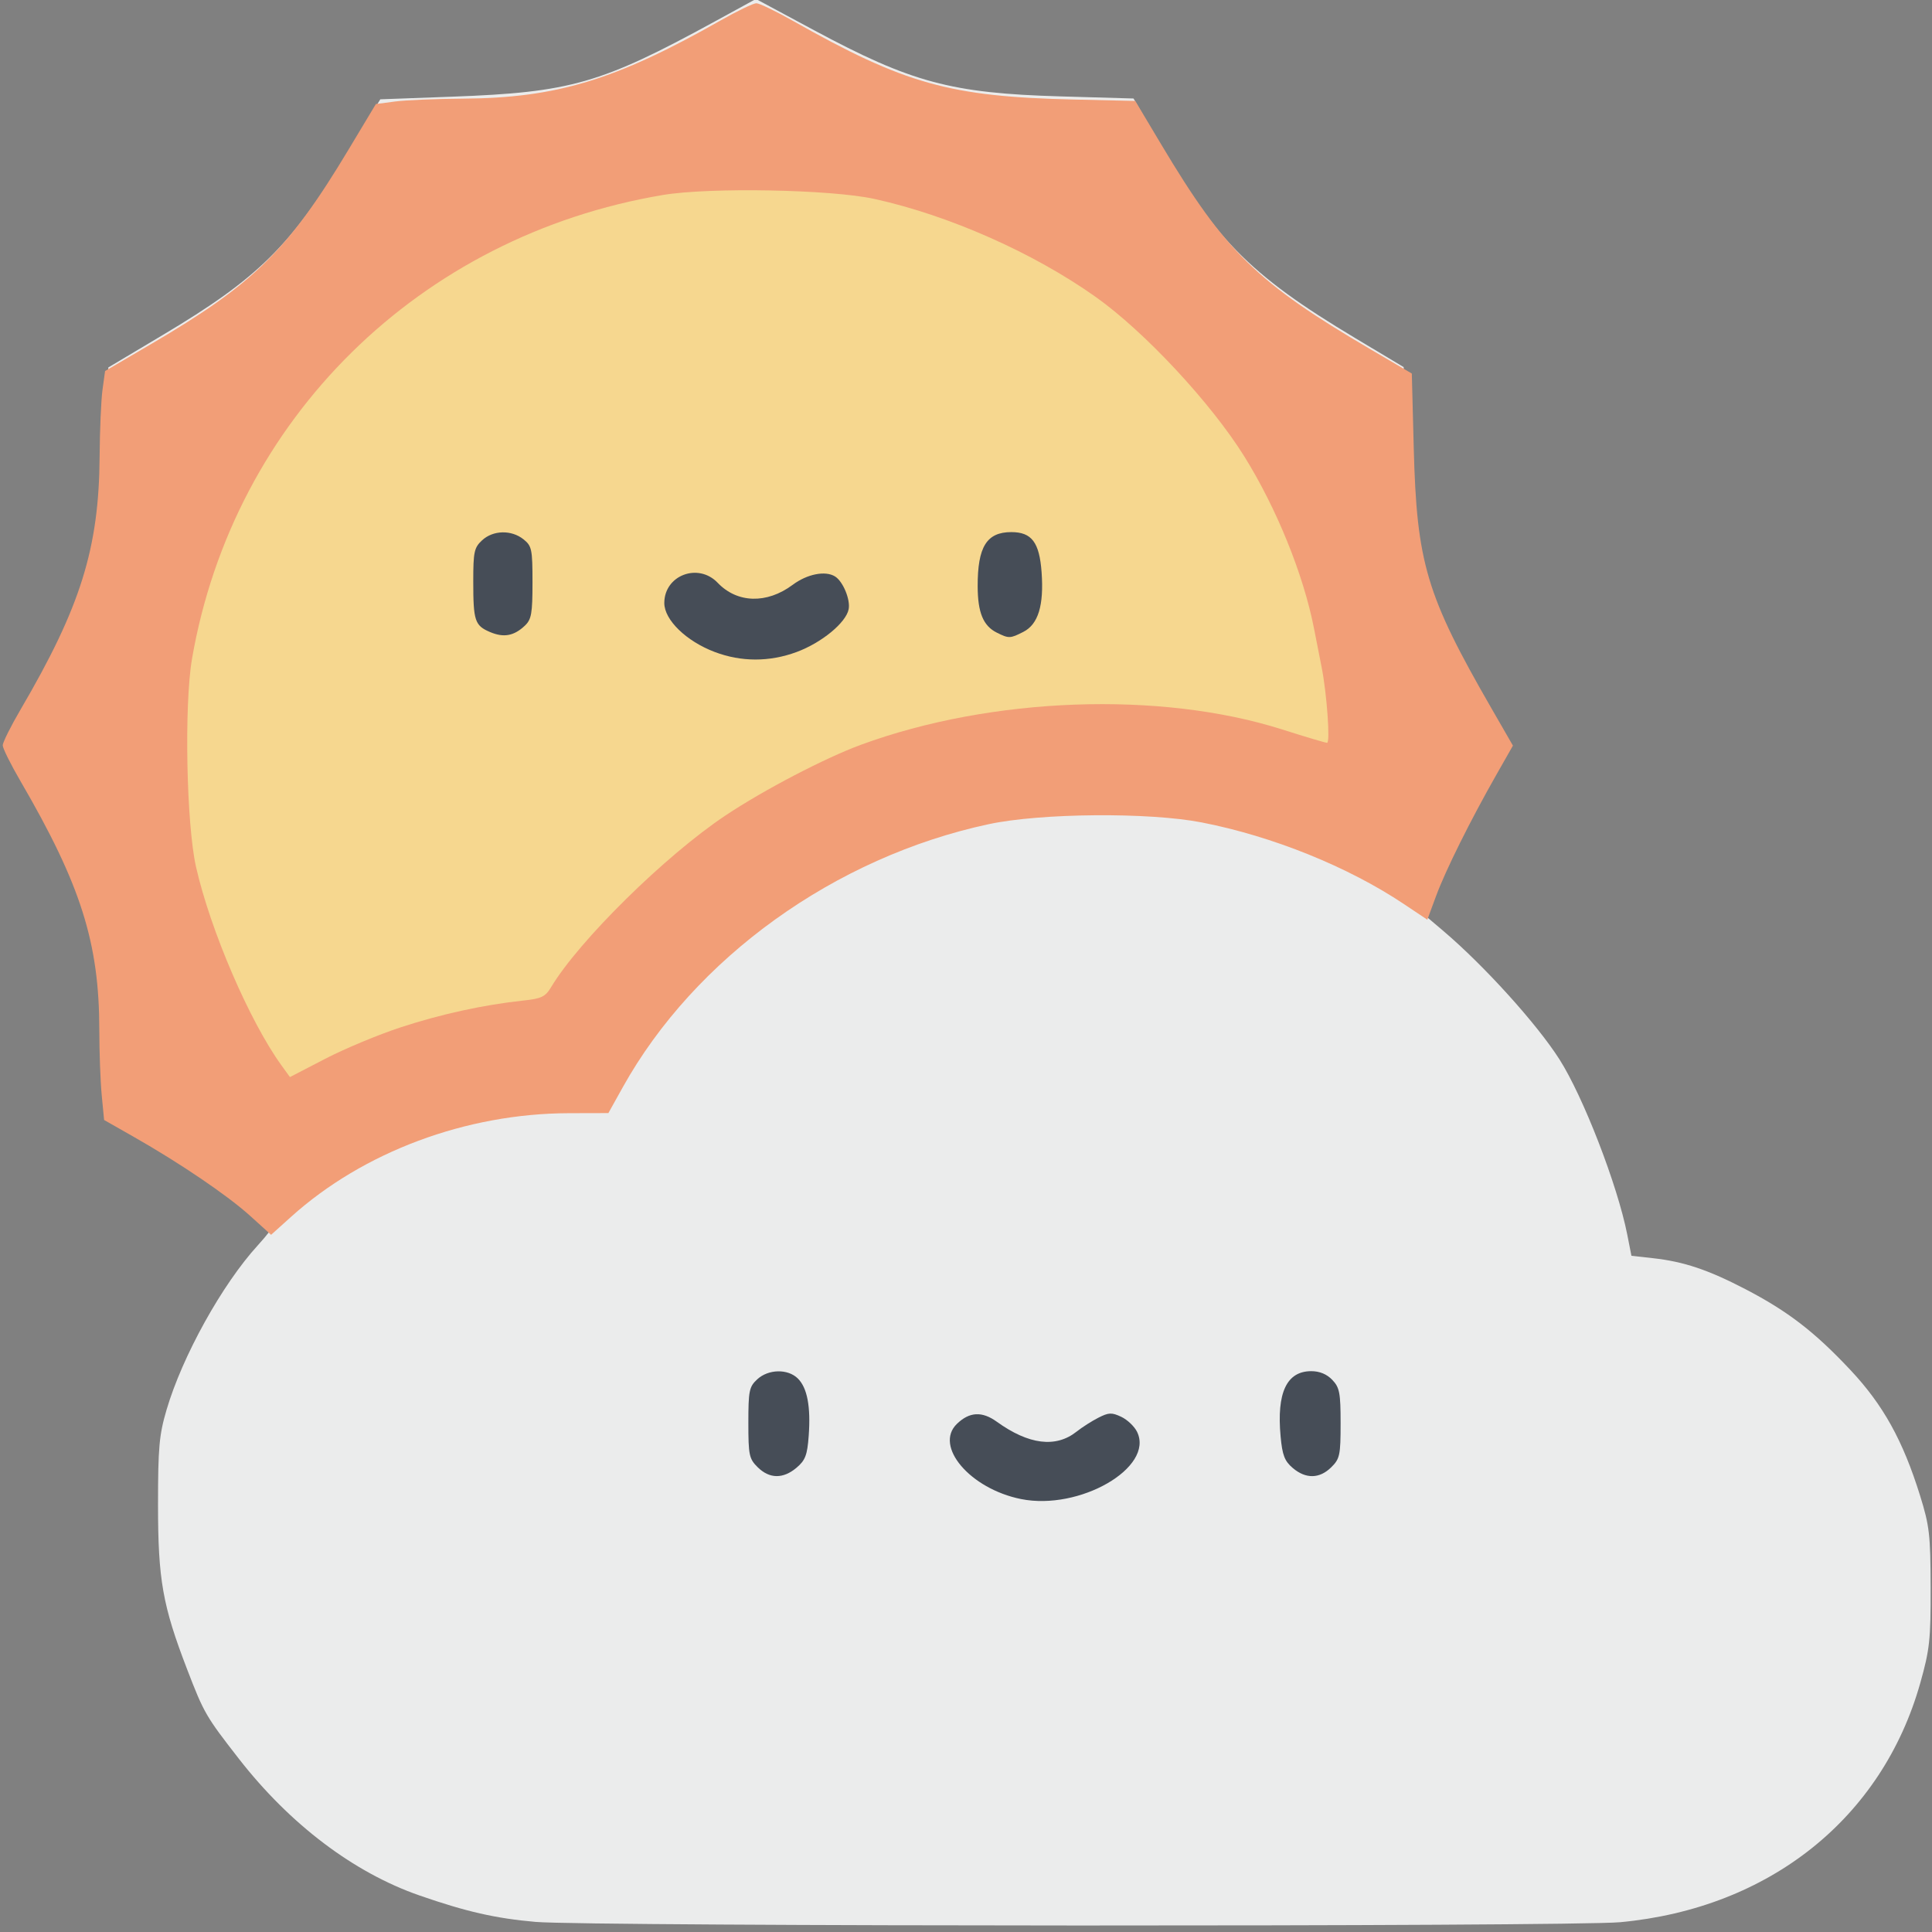 <?xml version="1.0" encoding="UTF-8" standalone="no"?>
<!-- Created with Inkscape (http://www.inkscape.org/) -->

<svg
   xmlns:dc="http://purl.org/dc/elements/1.1/"
   xmlns:cc="http://creativecommons.org/ns#"
   xmlns:rdf="http://www.w3.org/1999/02/22-rdf-syntax-ns#"
   xmlns:svg="http://www.w3.org/2000/svg"
   xmlns="http://www.w3.org/2000/svg"
   xmlns:sodipodi="http://sodipodi.sourceforge.net/DTD/sodipodi-0.dtd"
   xmlns:inkscape="http://www.inkscape.org/namespaces/inkscape"
   width="150"
   height="150"
   viewBox="0 0 39.688 39.688"
   version="1.1"
   id="svg8"
   inkscape:version="0.92.2 (5c3e80d, 2017-08-06)"
   sodipodi:docname="lightcloud.svg">
  <rect x="0" y="0" width="39.688" height="39.688" fill="#808080" stroke="none"/>
  <defs
     id="defs2">
    <mask
       maskUnits="userSpaceOnUse"
       id="mask1086">
      <rect
         style="fill:#b3b3b3;fill-opacity:1;stroke:none;stroke-width:15.106;stroke-linejoin:round;stroke-miterlimit:4;stroke-dasharray:none;stroke-opacity:1"
         id="rect1088"
         width="223.384"
         height="98.652"
         x="85.045"
         y="128.423" />
    </mask>
  </defs>
  <sodipodi:namedview
     id="base"
     pagecolor="#ffffff"
     bordercolor="#666666"
     borderopacity="1.0"
     inkscape:pageopacity="0.0"
     inkscape:pageshadow="2"
     inkscape:zoom="1.979899"
     inkscape:cx="22.455843"
     inkscape:cy="-27.085627"
     inkscape:document-units="px"
     inkscape:current-layer="layer1"
     showgrid="false"
     showguides="false"
     inkscape:window-width="2400"
     inkscape:window-height="1271"
     inkscape:window-x="-9"
     inkscape:window-y="-9"
     inkscape:window-maximized="1"
     units="px" />
  <g
     inkscape:label="Layer 1"
     inkscape:groupmode="layer"
     id="layer1"
     transform="translate(0,-257.313)">
    <g
       id="g1099"
       transform="matrix(0.131,0,0,0.129,26.508,250.136)">
      <path
         inkscape:connector-curvature="0"
         id="path1011"
         d="m -118.366,361.687 c -6.268,-0.559 -10.848,-1.618 -18.189,-4.206 -10.317,-3.637 -20.321,-11.323 -28.331,-21.765 -5.172,-6.742 -5.478,-7.279 -8.11,-14.223 -3.859,-10.181 -4.575,-14.291 -4.575,-26.256 0,-9.082 0.18,-11.105 1.342,-15.112 2.476,-8.538 8.719,-19.967 14.295,-26.169 1.451,-1.614 2.638,-3.18 2.638,-3.481 0,-1.566 -12.044,-10.307 -21.634,-15.702 l -4.558,-2.564 -0.336,-11.476 c -0.5,-17.077 -2.242,-23.419 -10.675,-38.874 l -4.837,-8.864 3.573,-6.435 c 9.915,-17.859 11.292,-22.593 11.986,-41.223 l 0.417,-11.192 8.543,-5.17 c 14.965,-9.057 19.993,-14.089 28.957,-28.979 l 5.145,-8.546 11.218,-0.417 c 18.657,-0.694 23.383,-2.067 41.249,-11.986 l 6.435,-3.573 9.102,4.966 c 15.275,8.335 21.538,10.044 38.637,10.545 l 11.476,0.336 2.563,4.558 c 9.98,17.75 15.365,23.363 32.272,33.64 l 7.522,4.572 0.413,10.283 c 0.761,18.953 2.63,25.511 11.954,41.938 1.931,3.402 3.509,6.503 3.507,6.89 -0.002,0.387 -1.242,2.861 -2.754,5.497 -4.062,7.082 -7.276,13.611 -8.932,18.148 l -1.468,4.021 3.434,2.955 c 6.417,5.523 14.7,14.814 18.268,20.493 3.734,5.942 9.111,20.041 10.636,27.891 l 0.662,3.406 3.411,0.385 c 4.81,0.543 8.625,1.844 14.483,4.939 6.634,3.505 10.838,6.793 16.446,12.863 5.145,5.568 8.223,11.208 10.923,20.01 1.47,4.794 1.634,6.236 1.654,14.607 0.02,8.319 -0.149,9.903 -1.617,15.2 -5.978,21.568 -23.668,35.899 -47.054,38.117 -7.702,0.73 -161.848,0.687 -170.09,-0.048 z"
         style="fill:#ebecec;fill-opacity:1;stroke-width:0.599" />
      <path
         id="path1027"
         d="m -42.252,294.349 c -7.969,-1.632 -13.662,-8.418 -10.042,-11.971 1.968,-1.931 3.936,-2.038 6.256,-0.34 5.008,3.666 9.256,4.199 12.516,1.57 0.852,-0.688 2.389,-1.683 3.415,-2.213 1.62,-0.836 2.092,-0.854 3.59,-0.136 0.948,0.454 2.062,1.531 2.474,2.391 2.723,5.681 -9.021,12.581 -18.209,10.699 z"
         style="fill:#464d57;fill-opacity:1;stroke-width:0.599"
         inkscape:connector-curvature="0" />
      <path
         id="path1025"
         d="m -83.528,289.291 c -1.352,-1.352 -1.471,-1.923 -1.471,-7.086 0,-5.094 0.129,-5.736 1.387,-6.918 1.747,-1.642 4.799,-1.708 6.369,-0.138 1.482,1.482 2.043,4.484 1.707,9.132 -0.222,3.071 -0.53,3.893 -1.901,5.072 -2.104,1.81 -4.24,1.788 -6.091,-0.063 z"
         style="fill:#464d57;fill-opacity:1;stroke-width:0.599"
         inkscape:connector-curvature="0" />
      <path
         id="path1023"
         d="m 0.372,289.407 c -1.283,-1.103 -1.637,-2.038 -1.909,-5.033 -0.632,-6.97 0.951,-10.388 4.811,-10.388 1.308,0 2.44,0.476 3.295,1.387 1.143,1.217 1.303,2.064 1.303,6.918 0,5.073 -0.122,5.653 -1.471,7.002 -1.835,1.835 -3.983,1.876 -6.029,0.116 z"
         style="fill:#464d57;fill-opacity:1;stroke-width:0.599"
         inkscape:connector-curvature="0" />
      <path
         inkscape:connector-curvature="0"
         id="path1021"
         d="m -163.108,249.269 c -3.552,-3.266 -11.007,-8.405 -18.3,-12.616 l -4.619,-2.667 -0.374,-3.96 c -0.206,-2.178 -0.376,-6.855 -0.378,-10.393 -0.009,-13.866 -2.889,-23.095 -12.36,-39.606 -1.529,-2.665 -2.782,-5.228 -2.784,-5.695 -0.002,-0.467 1.244,-3.013 2.77,-5.659 9.457,-16.395 12.322,-25.701 12.423,-40.355 0.029,-4.211 0.234,-8.993 0.454,-10.626 l 0.401,-2.97 7.312,-4.352 c 16.021,-9.535 21.429,-14.949 30.844,-30.875 l 4.313,-7.295 2.996,-0.401 c 1.648,-0.221 6.442,-0.425 10.653,-0.454 14.654,-0.102 23.96,-2.966 40.355,-12.423 2.645,-1.526 5.192,-2.772 5.659,-2.77 0.467,0.002 3.03,1.256 5.695,2.785 17.596,10.094 24.643,12.099 44.124,12.549 l 9.595,0.222 4.077,6.934 c 10.039,17.073 15.03,22.033 32.849,32.64 l 6.443,3.836 0.302,11.858 c 0.466,18.328 1.973,23.455 12.175,41.439 l 3.379,5.956 -2.602,4.645 c -4.088,7.298 -7.961,15.209 -9.454,19.313 l -1.369,3.764 -3.664,-2.488 c -8.755,-5.945 -20.608,-10.805 -31.719,-13.003 -8.276,-1.638 -25.208,-1.498 -33.383,0.276 -24.104,5.23 -46.1,21.286 -57.399,41.898 l -2.255,4.113 -6.199,0.016 c -16.108,0.042 -32.226,6.145 -43.546,16.491 l -3.147,2.876 -3.268,-3.005 z"
         style="fill:#f29e77;fill-opacity:1;stroke-width:0.606" />
      <path
         id="path1019"
         d="m -139.523,219.232 c 6.325,-2.104 13.028,-3.591 19.211,-4.261 2.879,-0.312 3.476,-0.604 4.383,-2.139 4.381,-7.417 17.927,-20.962 27.335,-27.333 6.019,-4.076 15.622,-9.165 21.262,-11.267 20.461,-7.627 46.969,-8.6 66.067,-2.426 3.605,1.165 6.763,2.119 7.017,2.119 0.516,0 -0.034,-7.811 -0.844,-11.983 -0.288,-1.483 -0.836,-4.314 -1.219,-6.291 -1.651,-8.541 -5.855,-19.073 -10.896,-27.298 -5.239,-8.547 -15.677,-19.926 -23.339,-25.443 -9.771,-7.035 -23.01,-12.988 -34.681,-15.594 -6.79,-1.516 -25.849,-1.878 -33.173,-0.629 -38.149,6.503 -67.335,35.689 -73.838,73.838 -1.248,7.323 -0.887,26.383 0.629,33.173 2.25,10.079 8.393,24.569 13.391,31.587 l 1.331,1.869 5.536,-2.914 c 3.045,-1.603 8.367,-3.856 11.827,-5.007 z"
         style="fill:#f6d78f;fill-opacity:1;stroke-width:0.599"
         inkscape:connector-curvature="0" />
      <path
         id="path1017"
         d="m -90.272,159.46 c -4.472,-1.718 -7.908,-5.107 -7.908,-7.798 0,-4.424 5.319,-6.469 8.372,-3.219 3.061,3.259 7.708,3.387 11.756,0.324 2.283,-1.727 5.131,-2.298 6.65,-1.332 1.247,0.793 2.424,3.677 2.13,5.216 -0.411,2.148 -4.254,5.353 -8.18,6.822 -4.245,1.588 -8.665,1.584 -12.819,-0.012 z"
         style="fill:#464d57;fill-opacity:1;stroke-width:0.599"
         inkscape:connector-curvature="0" />
      <path
         id="path1015"
         d="m -125.502,156.287 c -2.396,-1.037 -2.636,-1.773 -2.636,-8.072 0,-4.702 0.142,-5.373 1.387,-6.542 1.724,-1.62 4.594,-1.689 6.486,-0.157 1.308,1.059 1.415,1.576 1.415,6.874 0,4.945 -0.164,5.886 -1.198,6.881 -1.705,1.64 -3.317,1.94 -5.453,1.016 z"
         style="fill:#464d57;fill-opacity:1;stroke-width:0.599"
         inkscape:connector-curvature="0" />
      <path
         id="path1005"
         d="m -46.041,156.378 c -2.127,-1.076 -2.989,-3.197 -2.999,-7.38 -0.015,-6.293 1.413,-8.628 5.278,-8.628 3.196,0 4.405,1.628 4.746,6.39 0.378,5.285 -0.528,8.291 -2.863,9.498 -2.069,1.07 -2.271,1.076 -4.162,0.119 z"
         style="fill:#464d57;fill-opacity:1;stroke-width:0.599"
         inkscape:connector-curvature="0" />
    </g>
  </g>
</svg>
